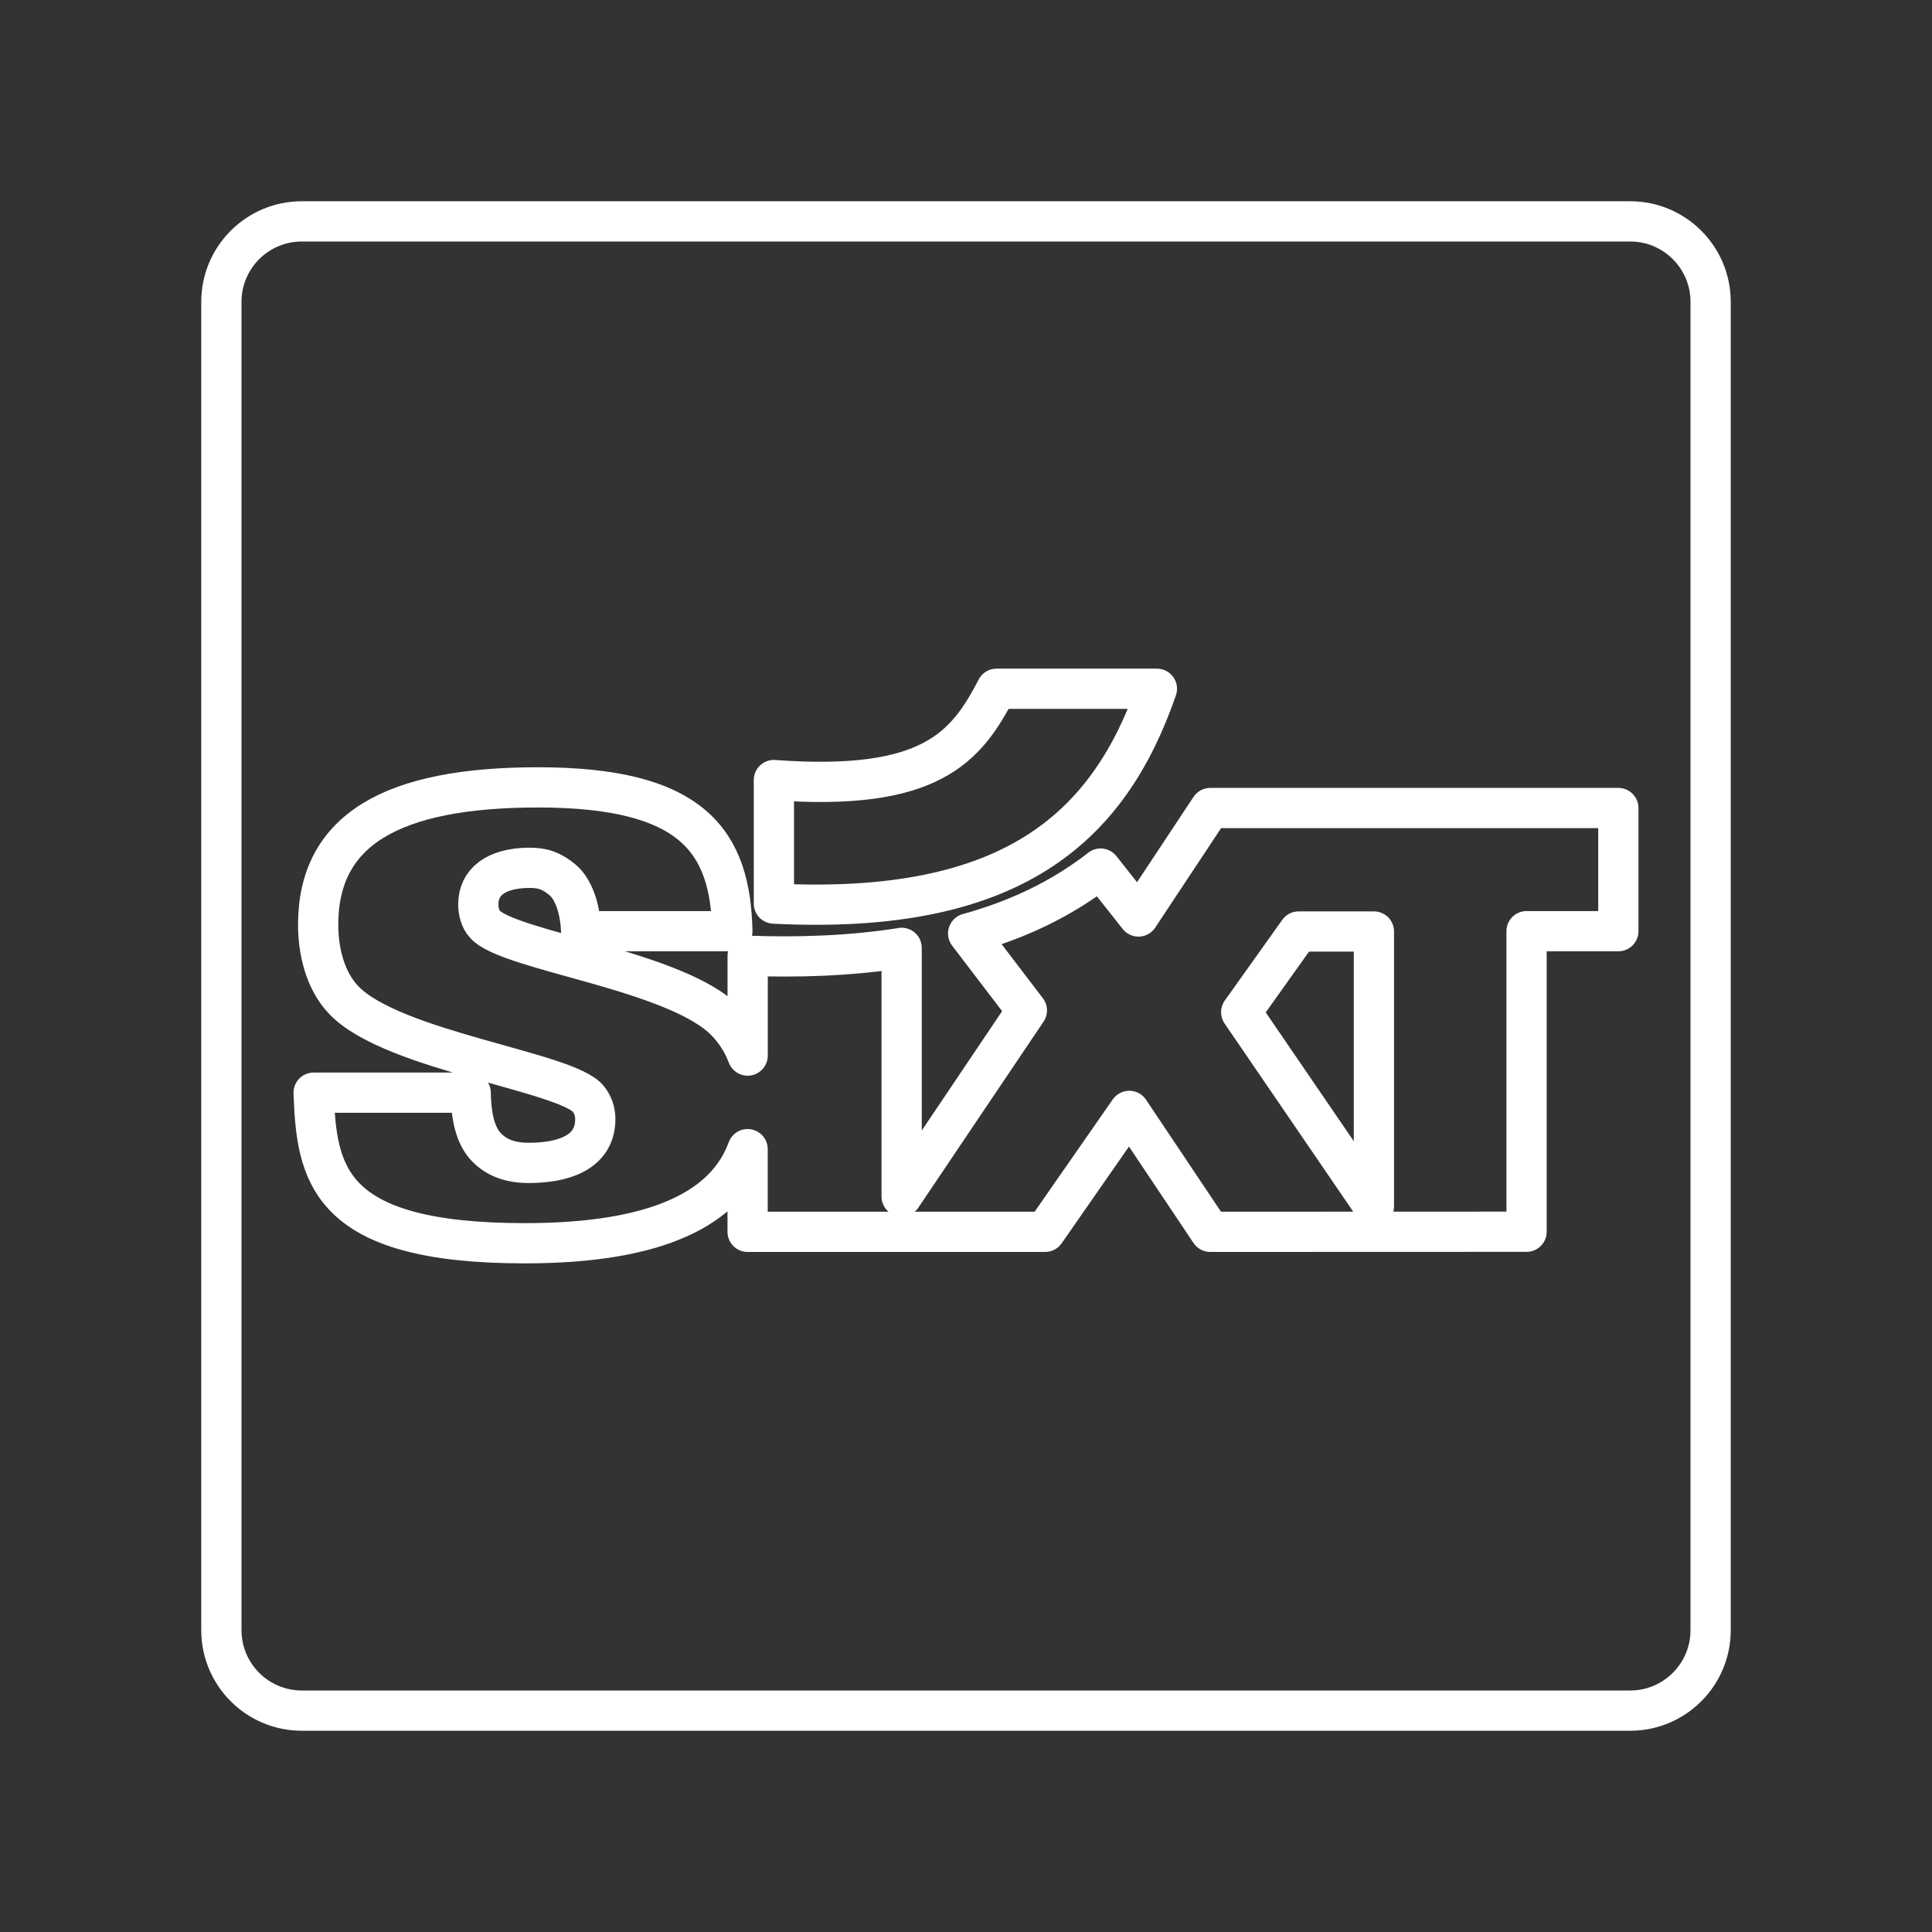 <?xml version="1.0" encoding="UTF-8"?>
<svg version="1.1" viewBox="0 0 48 48" xml:space="preserve" xmlns="http://www.w3.org/2000/svg"><rect x="0" y="0" width="48" height="48" fill="#333333" stroke="none"/><defs><style>.a{fill:none;stroke:#fff;stroke-linecap:round;stroke-linejoin:round;}</style><style>.c{stroke-width:1px;}.c,.d{fill:none;stroke:#fff;stroke-linecap:round;stroke-linejoin:round;}.e{fill:#fff;stroke-width:0px;}</style></defs><g transform="matrix(.873 0 0 .873 3.048 3.393)" fill="none" stroke="#fff" stroke-linecap="round" stroke-linejoin="round" stroke-width="1.145"><path d="m33.467 22.623-1.635 2.296 3.777 5.524v-7.82zm-11.299 0.465v7.075l3.564-5.294-1.671-2.19c1.397-0.385 2.664-0.982 3.77-1.847l1.077 1.364 2.044-3.087h11.613v3.505h-2.612v8.553l-9.002 0.003-2.304-3.442-2.395 3.442h-8.467v-2.353c-0.609 1.665-2.53 2.678-6.34 2.678-5.651 0-5.925-1.998-6.011-4.285h4.469c0.015 0.683 0.129 1.178 0.404 1.503 0.288 0.325 0.677 0.495 1.254 0.495 0.908 0 1.889-0.256 1.889-1.246 0-0.222-0.072-0.409-0.188-0.563-0.592-0.786-5.565-1.365-6.963-2.817-0.562-0.581-0.736-1.451-0.736-2.151 0-2.697 2.09-3.91 6.257-3.91 4.425 0 5.474 1.549 5.531 4.093h-4.303c-0.029-0.683-0.234-1.216-0.533-1.463-0.29-0.239-0.541-0.35-0.982-0.341-0.922 0.018-1.413 0.409-1.413 1.042 0 0.188 0.057 0.427 0.188 0.563 0.677 0.768 5.493 1.315 6.876 2.783 0.22 0.233 0.443 0.536 0.602 0.956v-2.841c1.428 0.053 2.916 0.007 4.382-0.223z"/><path d="m18.533 18.313c4.469 0.329 5.473-0.936 6.336-2.598h4.564c-1.372 3.968-4.14 6.454-10.9 6.114v-3.517z"/></g><path class="d" d="m40.5 5.5h-33c-1.105 0-2 0.895-2 2v33c0 1.105 0.895 2 2 2h33c1.105 0 2-0.895 2-2v-33c0-1.105-0.895-2-2-2z"/></svg>
